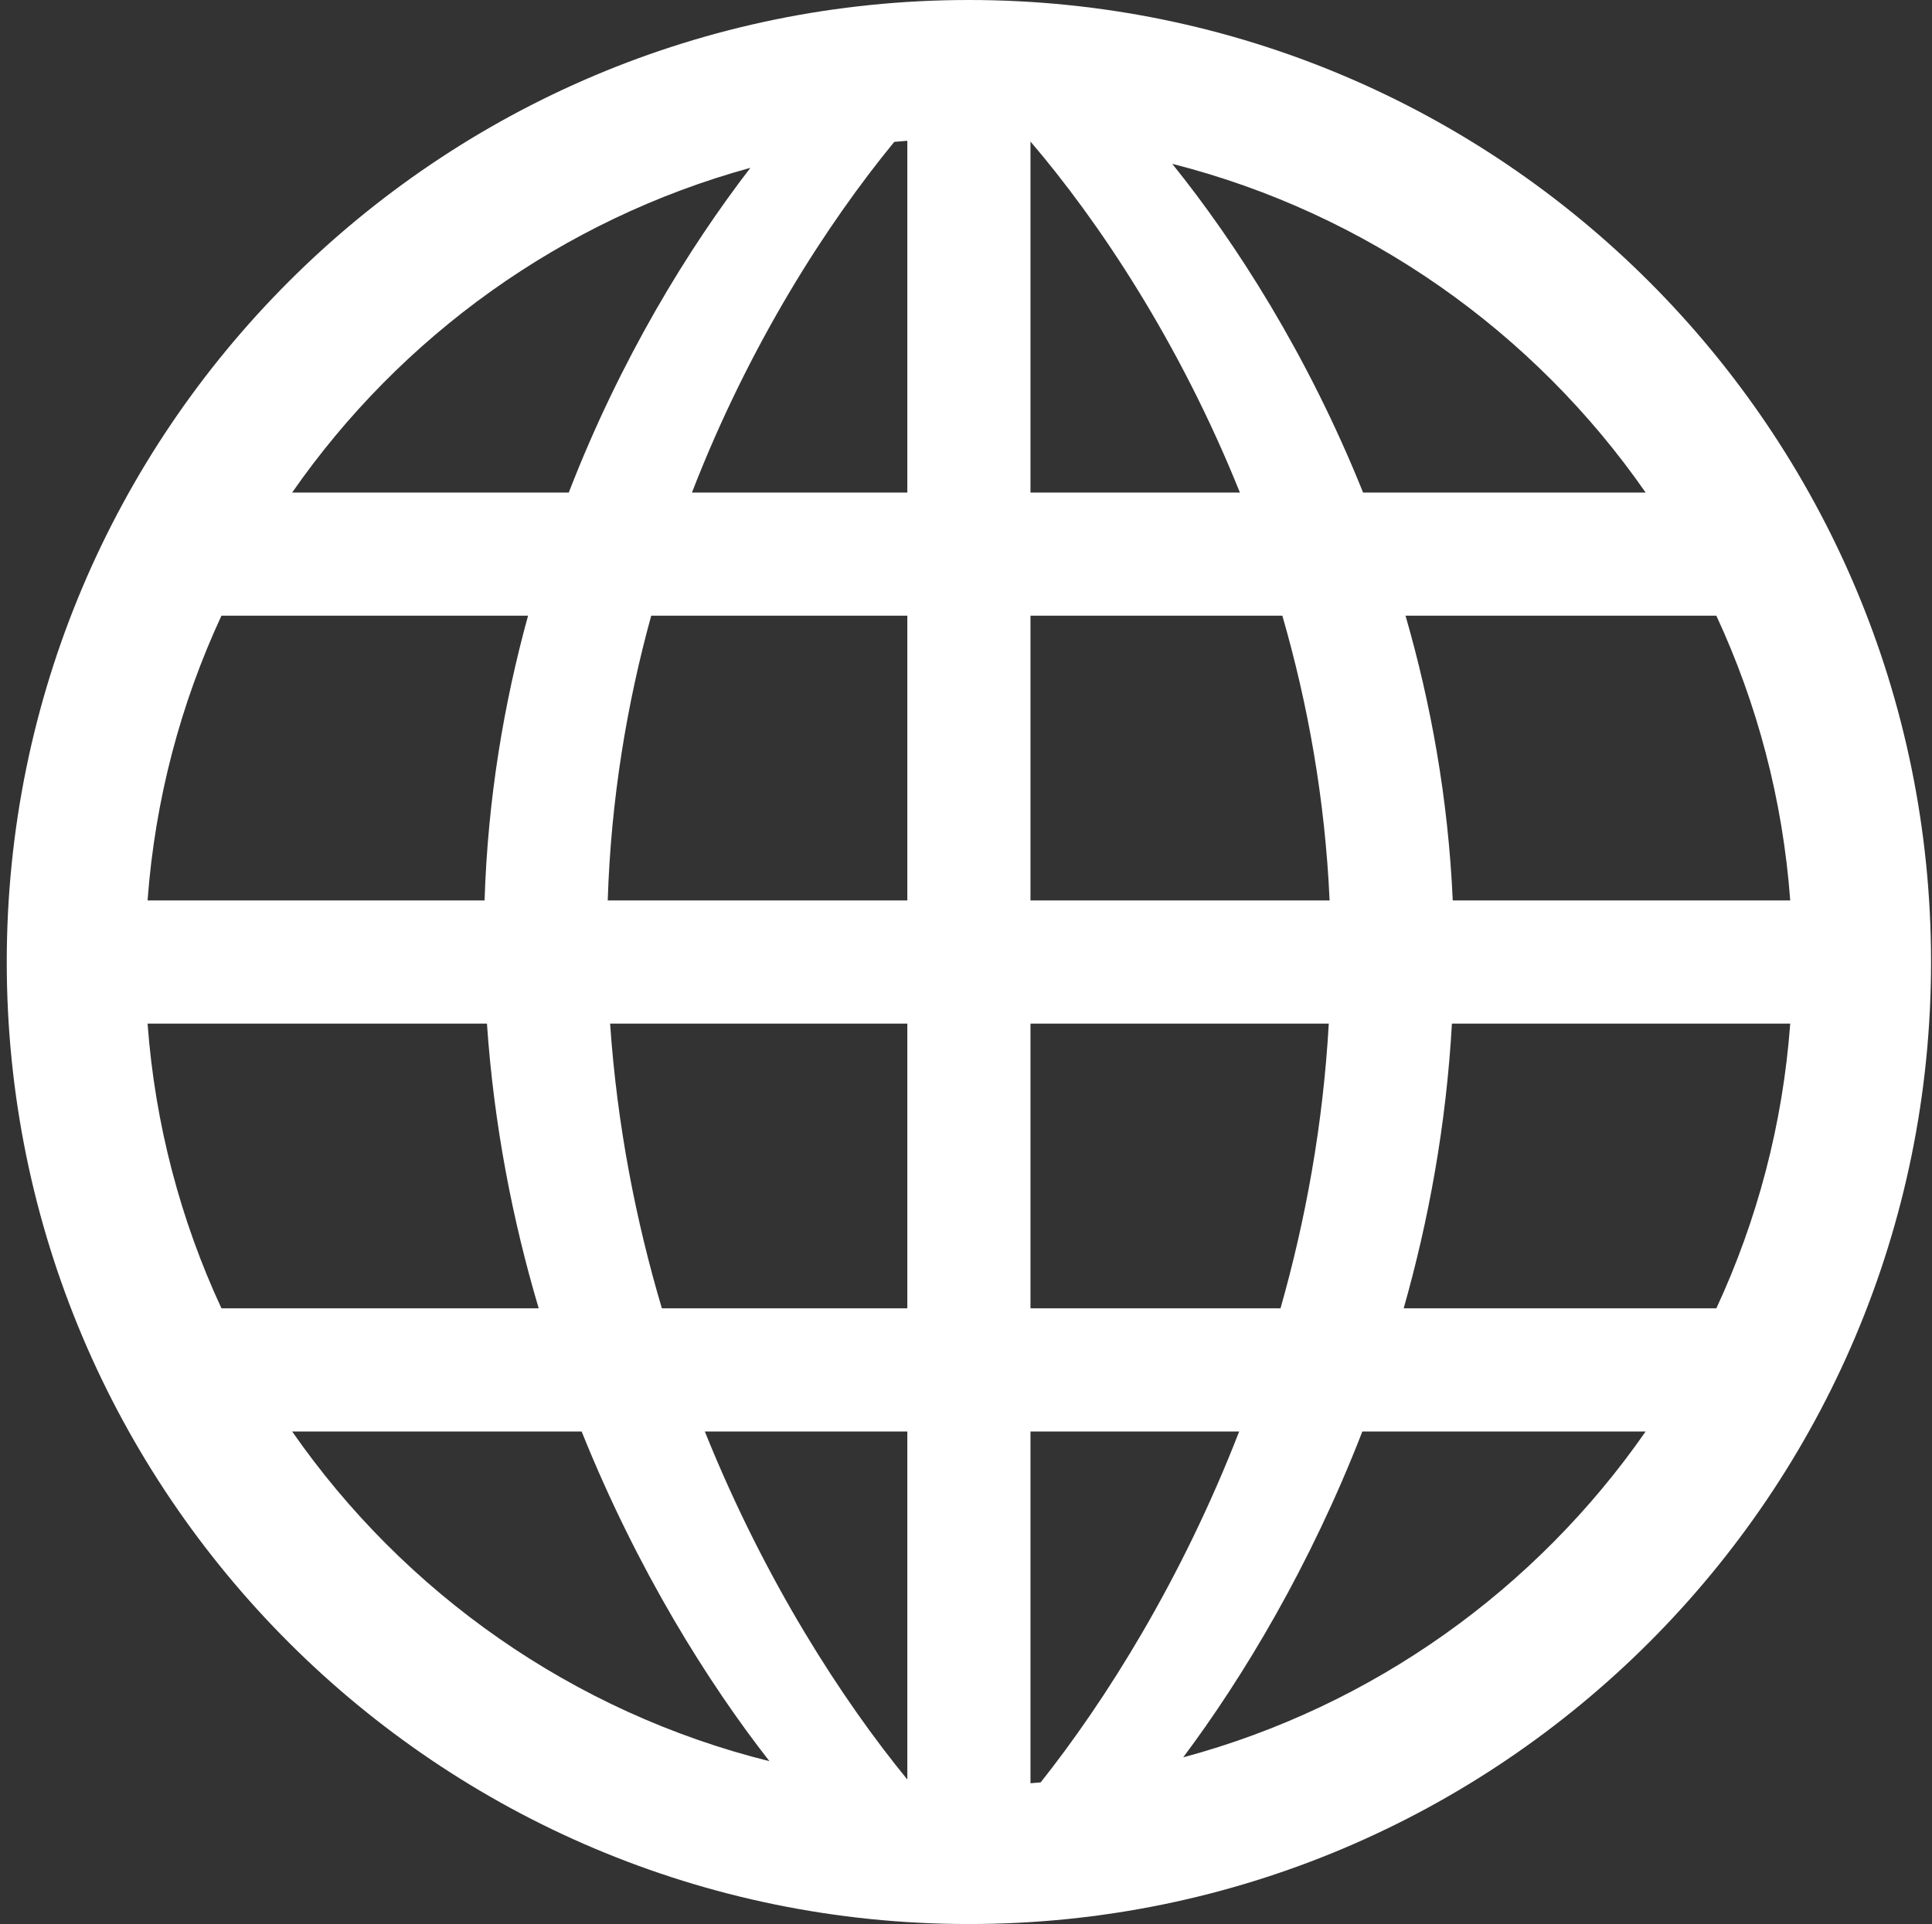 <svg width="251" height="250" viewBox="0 0 251 250" fill="none" xmlns="http://www.w3.org/2000/svg">
<rect x="0" y="0" width="251" height="250" fill="#333333" stroke="none"/>
<g clip-path="url(#clip0)">
<path fill-rule="evenodd" clip-rule="evenodd" d="M250.877 125C250.877 194.036 194.913 250 125.877 250C56.841 250 0.877 194.036 0.877 125C0.877 55.964 56.841 0 125.877 0C194.913 0 250.877 55.964 250.877 125ZM99.961 228.84C91.962 218.608 82.787 203.98 75.565 186H37.956C52.539 206.98 74.439 222.491 99.961 228.84ZM28.771 170H69.987C66.608 158.613 64.168 146.214 63.263 133H19.172C20.142 146.135 23.485 158.611 28.771 170ZM19.172 117H62.954C63.371 103.811 65.46 91.413 68.604 80H28.771C23.485 91.389 20.142 103.865 19.172 117ZM37.956 64H73.893C80.619 46.62 89.444 32.254 97.49 21.806C73.027 28.52 52.067 43.701 37.956 64ZM116.181 18.433C107.463 29.063 97.38 44.667 89.897 64H117.877V18.295C117.31 18.336 116.745 18.383 116.181 18.433ZM135.198 231.6C134.758 231.638 134.318 231.673 133.877 231.705V186H160.99C153.476 205.353 143.63 220.969 135.198 231.6ZM153.718 228.342C178.415 221.705 199.582 206.45 213.798 186H176.994C170.216 203.462 161.54 217.882 153.718 228.342ZM232.582 133C231.612 146.135 228.269 158.611 222.983 170H182.362C185.604 158.587 187.887 146.189 188.631 133H232.582ZM232.582 117H188.738C188.148 103.787 185.892 91.387 182.601 80H222.983C228.269 91.389 231.612 103.865 232.582 117ZM152.292 21.285C177.6 27.712 199.31 43.157 213.798 64H177.087C169.898 46.093 160.54 31.511 152.292 21.285ZM133.877 64V18.39C142.665 28.669 153.183 44.328 161.083 64H133.877ZM133.877 80H166.599C169.891 91.387 172.148 103.787 172.738 117H133.877V80ZM133.877 133H172.631C171.887 146.189 169.603 158.587 166.36 170H133.877V133ZM84.605 80C81.461 91.413 79.372 103.811 78.954 117H117.877V80H84.605ZM79.263 133C80.169 146.214 82.61 158.613 85.989 170H117.877V133H79.263ZM91.569 186C99.374 205.425 109.459 220.937 117.877 231.221V186H91.569Z" fill="white"/>
</g>
<defs>
<clipPath id="clip0">
<rect width="250" height="250" fill="white" transform="translate(0.877)"/>
</clipPath>
</defs>
</svg>
